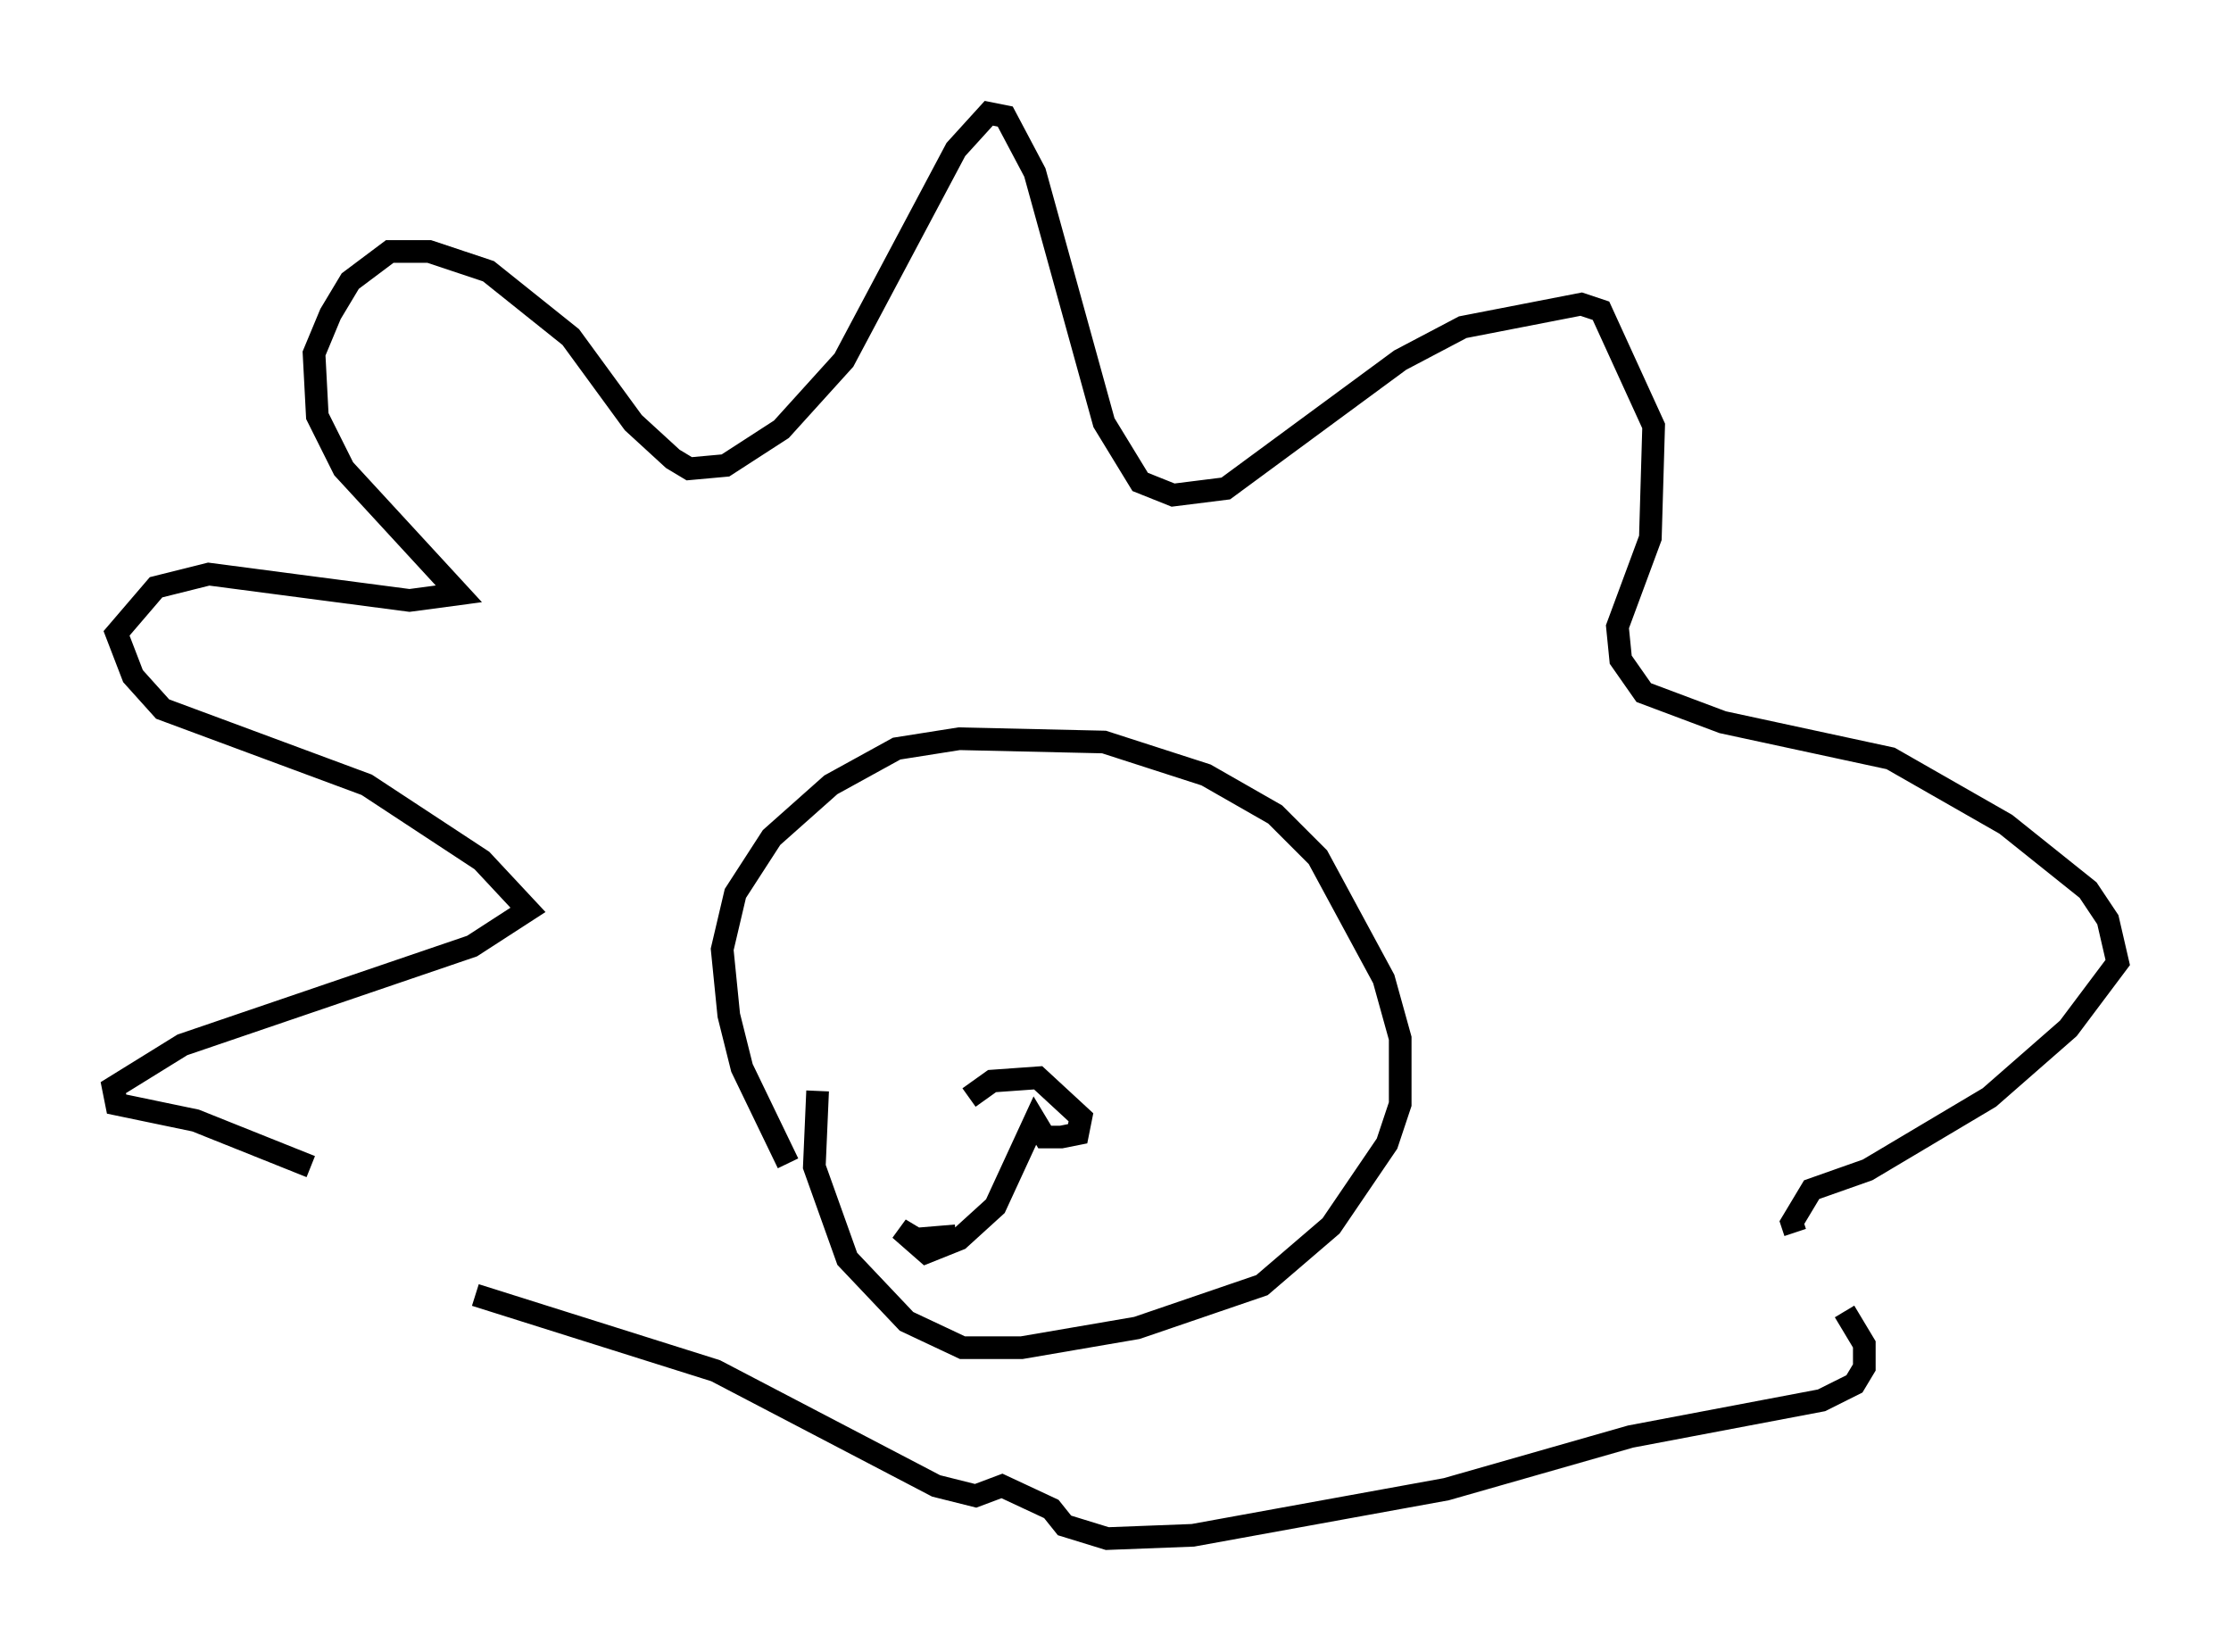 <?xml version="1.0" encoding="utf-8" ?>
<svg baseProfile="full" height="72.894" version="1.1" width="98.458" xmlns="http://www.w3.org/2000/svg" xmlns:ev="http://www.w3.org/2001/xml-events" xmlns:xlink="http://www.w3.org/1999/xlink"><defs /><rect fill="white" height="72.894" width="98.458" x="0" y="0" /><path d="M22.866, 52.497 m-9.151, -1.017 l-5.084, -2.034 -3.486, -0.726 l-0.145, -0.726 3.05, -1.888 l12.782, -4.358 2.469, -1.598 l-2.034, -2.179 -5.084, -3.341 l-9.006, -3.341 -1.307, -1.453 l-0.726, -1.888 1.743, -2.034 l2.324, -0.581 8.86, 1.162 l2.179, -0.291 -5.084, -5.52 l-1.162, -2.324 -0.145, -2.76 l0.726, -1.743 0.872, -1.453 l1.743, -1.307 1.743, 0.0 l2.615, 0.872 3.631, 2.905 l2.76, 3.777 1.743, 1.598 l0.726, 0.436 1.598, -0.145 l2.469, -1.598 2.76, -3.05 l4.939, -9.296 1.453, -1.598 l0.726, 0.145 1.307, 2.469 l3.05, 11.039 1.598, 2.615 l1.453, 0.581 2.324, -0.291 l7.698, -5.665 2.76, -1.453 l5.229, -1.017 0.872, 0.291 l2.324, 5.084 -0.145, 4.939 l-1.453, 3.922 0.145, 1.453 l1.017, 1.453 3.486, 1.307 l7.408, 1.598 5.084, 2.905 l3.631, 2.905 0.872, 1.307 l0.436, 1.888 -2.179, 2.905 l-3.486, 3.05 -5.374, 3.196 l-2.469, 0.872 -0.872, 1.453 l0.145, 0.436 m2.179, 3.486 l0.872, 1.453 0.0, 1.017 l-0.436, 0.726 -1.453, 0.726 l-8.425, 1.598 -8.134, 2.324 l-11.184, 2.034 -3.777, 0.145 l-1.888, -0.581 -0.581, -0.726 l-2.179, -1.017 -1.162, 0.436 l-1.743, -0.436 -9.732, -5.084 l-10.603, -3.341 m13.799, -5.81 l-2.034, -4.212 -0.581, -2.324 l-0.291, -2.905 0.581, -2.469 l1.598, -2.469 2.615, -2.324 l2.905, -1.598 2.76, -0.436 l6.391, 0.145 4.503, 1.453 l3.05, 1.743 1.888, 1.888 l2.905, 5.374 0.726, 2.615 l0.0, 2.905 -0.581, 1.743 l-2.469, 3.631 -3.05, 2.615 l-5.52, 1.888 -5.084, 0.872 l-2.615, 0.0 -2.469, -1.162 l-2.615, -2.76 -1.453, -4.067 l0.145, -3.341 m6.682, 0.291 l1.017, -0.726 2.034, -0.145 l1.888, 1.743 -0.145, 0.726 l-0.726, 0.145 -0.726, 0.0 l-0.436, -0.726 -1.743, 3.777 l-1.598, 1.453 -1.453, 0.581 l-1.162, -1.017 0.726, 0.436 l1.743, -0.145 " fill="none" stroke="black" stroke-width="1" /></svg>